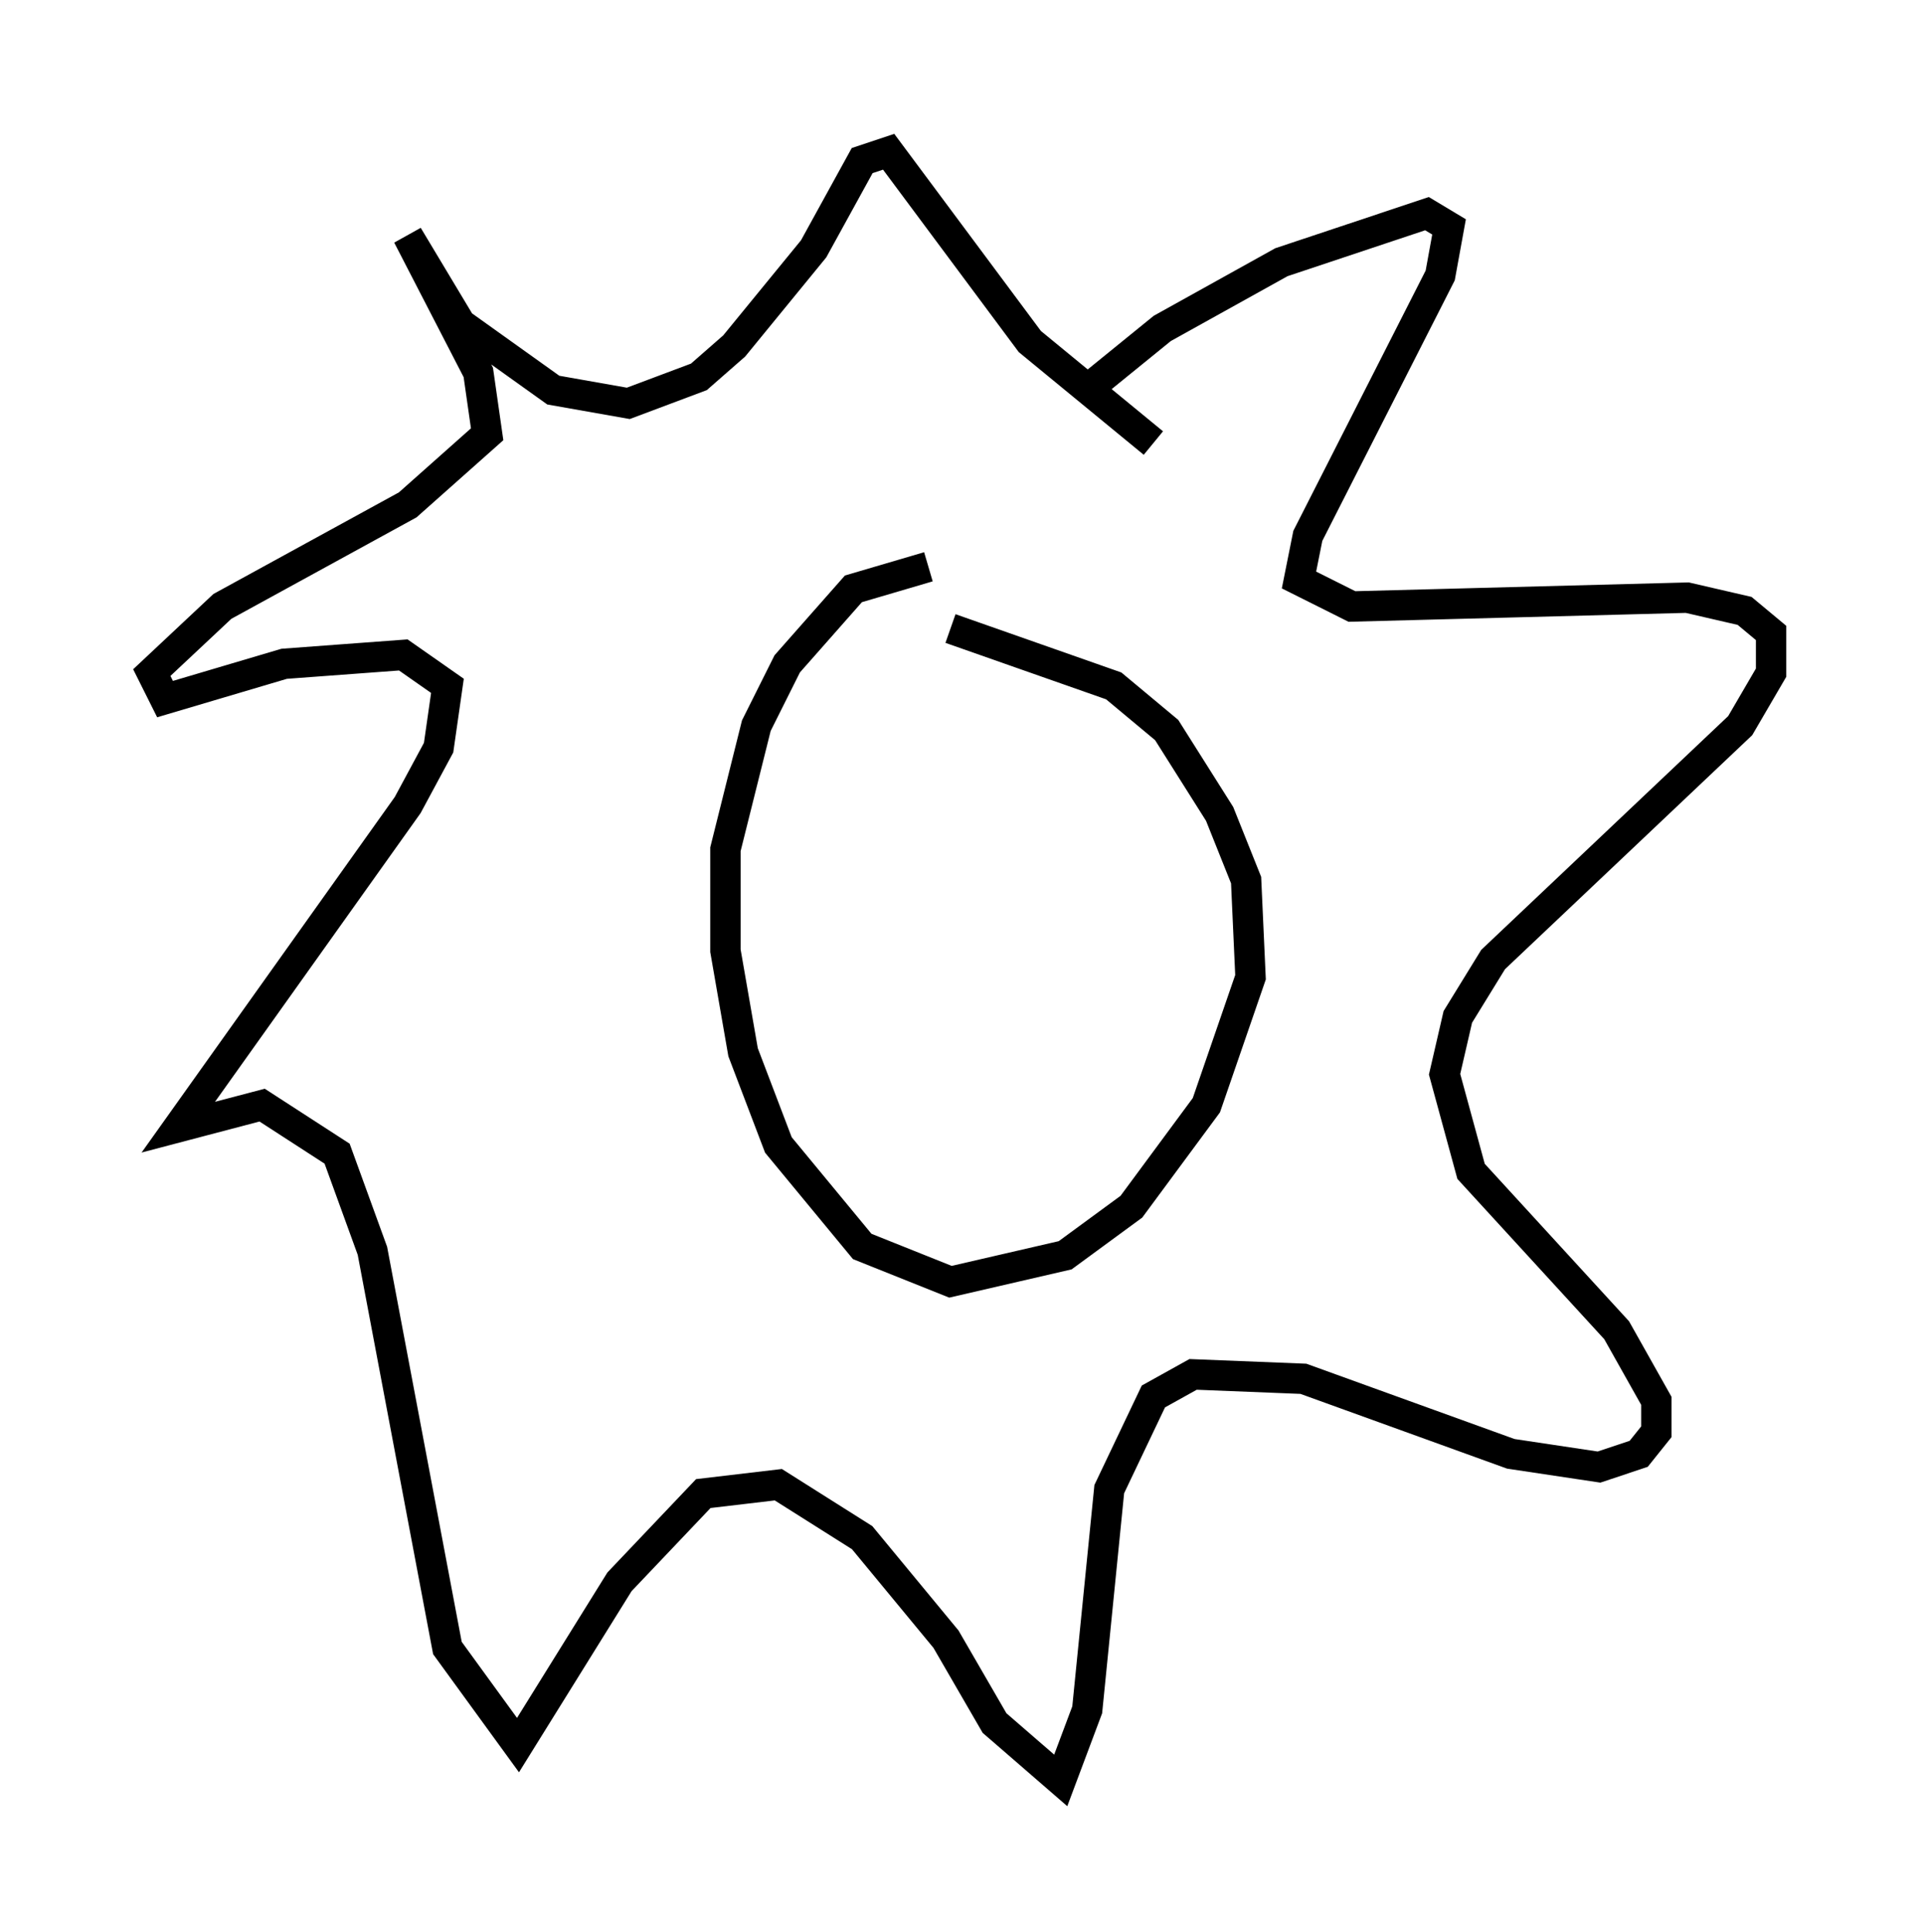 <?xml version="1.0" encoding="utf-8" ?>
<svg baseProfile="full" height="63.598" version="1.1" width="63.307" xmlns="http://www.w3.org/2000/svg" xmlns:ev="http://www.w3.org/2001/xml-events" xmlns:xlink="http://www.w3.org/1999/xlink"><defs /><rect fill="white" height="63.598" width="63.307" x="0" y="0" /><path d="M32.017, 19.38 m-1.453, -0.726 l-2.469, 0.726 -2.179, 2.469 l-1.017, 2.034 -1.017, 4.067 l0.0, 3.341 0.581, 3.341 l1.162, 3.05 2.76, 3.341 l2.905, 1.162 3.777, -0.872 l2.179, -1.598 2.469, -3.341 l1.453, -4.212 -0.145, -3.196 l-0.872, -2.179 -1.743, -2.76 l-1.743, -1.453 -5.374, -1.888 m4.648, -7.989 l2.324, -1.888 3.922, -2.179 l4.793, -1.598 0.726, 0.436 l-0.291, 1.598 -4.358, 8.57 l-0.291, 1.453 1.743, 0.872 l11.039, -0.291 1.888, 0.436 l0.872, 0.726 0.0, 1.307 l-1.017, 1.743 -8.134, 7.698 l-1.162, 1.888 -0.436, 1.888 l0.872, 3.196 4.793, 5.229 l1.307, 2.324 0.0, 1.017 l-0.581, 0.726 -1.307, 0.436 l-2.905, -0.436 -6.827, -2.469 l-3.631, -0.145 -1.307, 0.726 l-1.453, 3.05 -0.726, 7.263 l-0.872, 2.324 -2.179, -1.888 l-1.598, -2.76 -2.76, -3.341 l-2.76, -1.743 -2.469, 0.291 l-2.76, 2.905 -3.341, 5.374 l-2.324, -3.196 -2.469, -13.073 l-1.162, -3.196 -2.469, -1.598 l-2.76, 0.726 7.553, -10.603 l1.017, -1.888 0.291, -2.034 l-1.453, -1.017 -3.922, 0.291 l-3.922, 1.162 -0.436, -0.872 l2.324, -2.179 6.101, -3.341 l2.615, -2.324 -0.291, -2.034 l-2.324, -4.503 1.743, 2.905 l3.05, 2.179 2.469, 0.436 l2.324, -0.872 1.162, -1.017 l2.615, -3.196 1.598, -2.905 l0.872, -0.291 4.648, 6.246 l4.067, 3.341 " fill="none" stroke="black" stroke-width="1" /></svg>